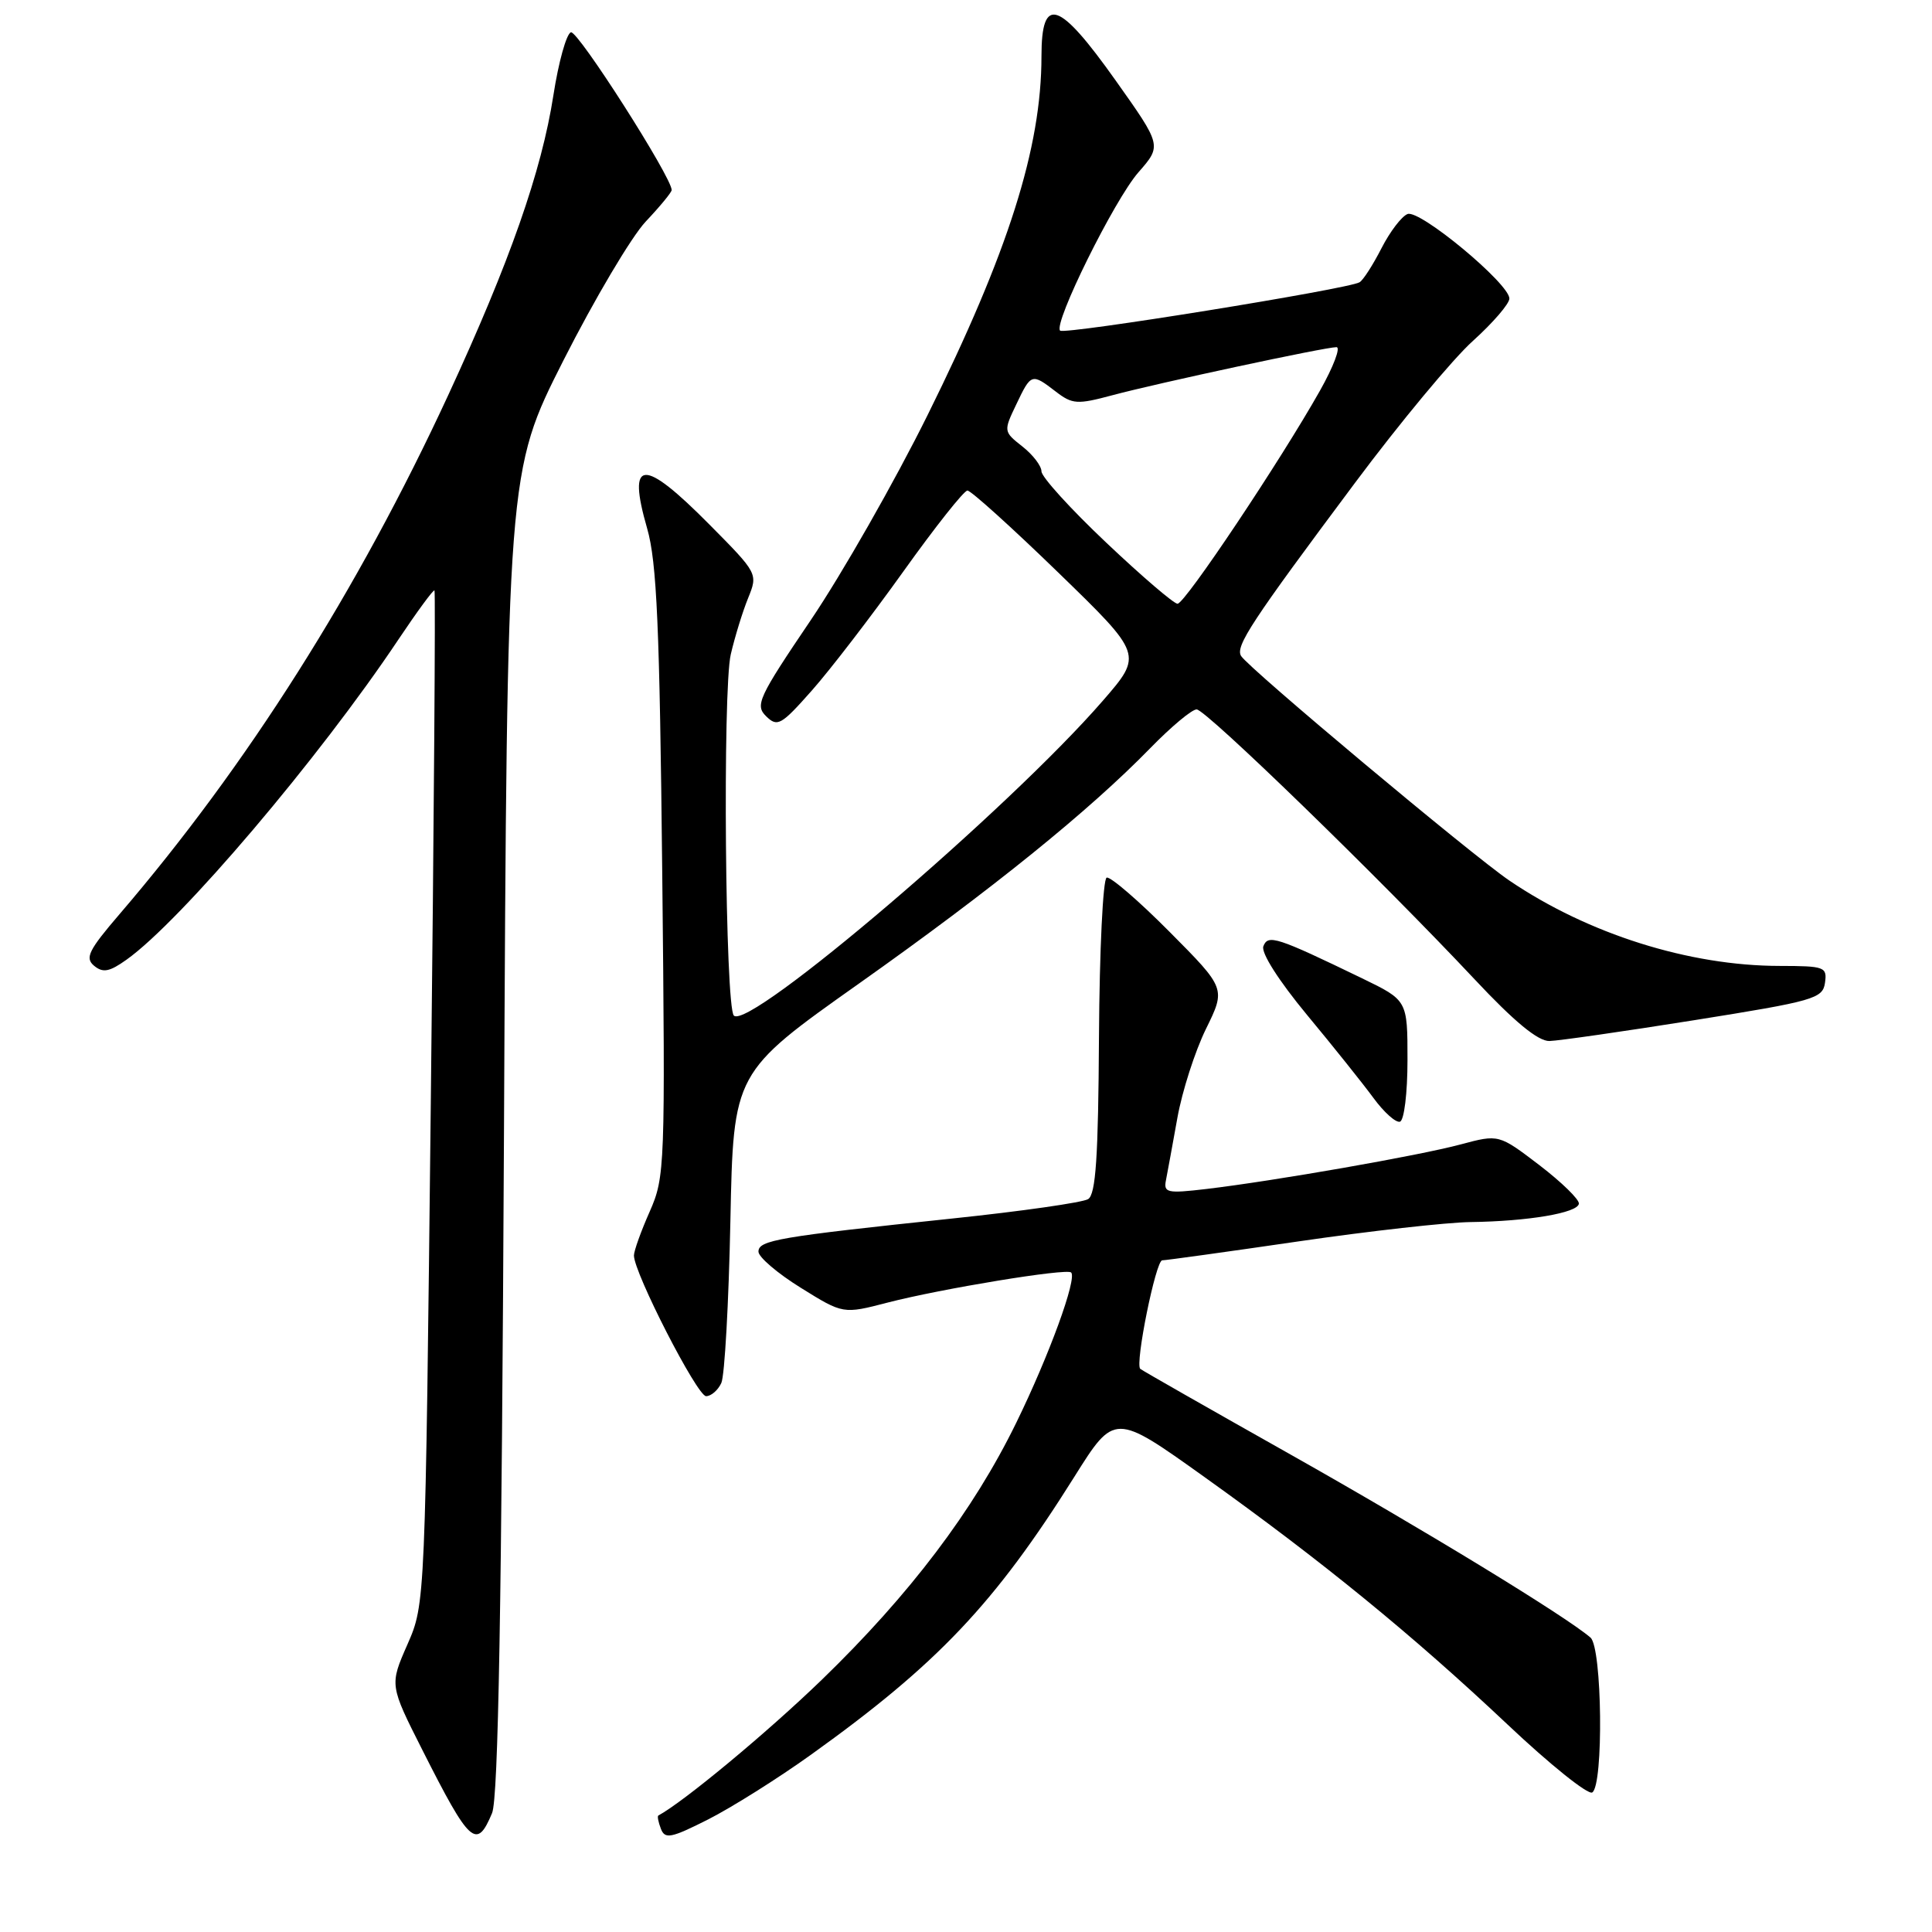 <?xml version="1.0" encoding="UTF-8" standalone="no"?>
<!DOCTYPE svg PUBLIC "-//W3C//DTD SVG 1.1//EN" "http://www.w3.org/Graphics/SVG/1.1/DTD/svg11.dtd" >
<svg xmlns="http://www.w3.org/2000/svg" xmlns:xlink="http://www.w3.org/1999/xlink" version="1.1" viewBox="0 0 256 256">
 <g >
 <path fill="currentColor"
d=" M 107.50 232.48 C 124.23 220.49 131.81 212.49 142.34 195.71 C 147.68 187.20 147.68 187.20 159.59 195.71 C 175.19 206.86 187.17 216.64 199.74 228.49 C 205.36 233.80 210.42 237.86 210.98 237.51 C 212.50 236.57 212.30 218.34 210.75 216.99 C 207.53 214.20 188.67 202.69 171.00 192.73 C 160.28 186.69 151.31 181.58 151.09 181.38 C 150.37 180.73 153.15 167.00 154.00 167.00 C 154.45 167.00 162.55 165.88 172.00 164.50 C 181.45 163.12 191.73 161.97 194.84 161.93 C 202.48 161.83 209.04 160.72 209.21 159.50 C 209.29 158.95 206.93 156.65 203.98 154.39 C 198.60 150.29 198.60 150.29 193.55 151.64 C 188.01 153.13 168.79 156.49 159.82 157.55 C 154.63 158.16 154.16 158.05 154.50 156.36 C 154.70 155.34 155.38 151.63 156.01 148.12 C 156.64 144.60 158.34 139.31 159.79 136.35 C 162.43 130.98 162.43 130.98 154.98 123.48 C 150.89 119.36 147.13 116.12 146.64 116.29 C 146.15 116.45 145.69 125.92 145.62 137.33 C 145.53 153.33 145.20 158.26 144.18 158.89 C 143.45 159.34 135.35 160.50 126.18 161.46 C 103.08 163.89 100.50 164.34 100.50 165.85 C 100.50 166.57 103.03 168.73 106.11 170.64 C 111.72 174.13 111.72 174.13 117.61 172.60 C 124.77 170.75 141.34 168.03 141.93 168.61 C 142.74 169.40 139.02 179.61 134.65 188.54 C 128.97 200.17 120.55 211.29 108.89 222.58 C 101.66 229.57 90.60 238.75 87.23 240.57 C 87.08 240.65 87.23 241.44 87.57 242.32 C 88.11 243.73 88.91 243.57 93.84 241.08 C 96.95 239.50 103.10 235.64 107.50 232.48 Z  M 65.20 240.25 C 66.03 238.27 66.47 212.90 66.78 150.00 C 67.20 62.50 67.20 62.50 74.66 47.75 C 78.77 39.64 83.67 31.37 85.56 29.36 C 87.45 27.36 89.00 25.48 89.00 25.18 C 89.00 23.47 76.55 3.98 75.65 4.28 C 75.05 4.48 74.01 8.23 73.33 12.61 C 71.77 22.68 67.54 34.74 59.40 52.34 C 47.40 78.27 32.74 101.43 15.84 121.13 C 11.73 125.92 11.23 126.94 12.47 127.97 C 13.64 128.94 14.50 128.78 16.77 127.16 C 23.98 122.03 42.30 100.45 52.79 84.74 C 55.28 81.02 57.43 78.09 57.57 78.24 C 57.72 78.38 57.50 108.65 57.09 145.50 C 56.35 212.50 56.35 212.50 53.99 217.89 C 51.62 223.28 51.62 223.28 55.97 231.89 C 62.27 244.36 63.15 245.15 65.20 240.25 Z  M 95.58 183.25 C 96.02 182.29 96.56 172.63 96.78 161.80 C 97.18 142.10 97.18 142.10 113.84 130.31 C 131.47 117.83 144.29 107.47 152.46 99.09 C 155.19 96.29 157.93 94.00 158.56 94.00 C 159.78 94.00 182.90 116.45 195.38 129.75 C 200.65 135.38 203.81 137.98 205.31 137.94 C 206.51 137.91 215.15 136.67 224.50 135.18 C 240.37 132.65 241.52 132.32 241.82 130.23 C 242.12 128.12 241.79 128.00 235.82 127.99 C 223.81 127.98 210.44 123.76 200.00 116.68 C 195.02 113.30 165.46 88.56 164.45 86.92 C 163.66 85.64 165.82 82.36 179.53 64.00 C 185.48 56.02 192.52 47.55 195.18 45.16 C 197.83 42.77 200.00 40.25 200.00 39.56 C 200.00 37.59 188.13 27.73 186.51 28.36 C 185.73 28.66 184.18 30.69 183.06 32.88 C 181.94 35.07 180.64 37.11 180.15 37.40 C 178.73 38.29 141.03 44.37 140.47 43.81 C 139.54 42.88 147.67 26.45 150.85 22.83 C 153.95 19.29 153.95 19.29 147.82 10.65 C 140.29 0.04 138.00 -0.71 138.00 7.45 C 138.00 19.59 133.61 33.41 122.90 55.02 C 118.54 63.82 111.58 76.03 107.43 82.17 C 100.49 92.43 100.02 93.45 101.52 94.91 C 103.01 96.37 103.51 96.09 107.57 91.50 C 110.01 88.75 115.45 81.66 119.68 75.75 C 123.90 69.84 127.73 65.00 128.19 65.00 C 128.65 65.00 134.07 69.89 140.23 75.87 C 151.43 86.74 151.43 86.74 146.15 92.83 C 133.70 107.19 99.26 136.59 97.24 134.57 C 96.09 133.43 95.74 91.43 96.83 86.71 C 97.37 84.39 98.40 81.04 99.13 79.25 C 100.44 76.01 100.42 75.98 94.00 69.50 C 85.17 60.59 83.07 60.72 85.75 70.02 C 87.03 74.47 87.41 83.01 87.75 115.66 C 88.16 154.68 88.11 155.95 86.09 160.54 C 84.94 163.13 84.00 165.75 84.00 166.36 C 84.00 168.65 92.38 185.00 93.56 185.00 C 94.23 185.00 95.14 184.21 95.58 183.25 Z  M 186.50 140.44 C 186.50 132.55 186.50 132.55 180.50 129.64 C 169.13 124.14 168.02 123.78 167.40 125.39 C 167.08 126.25 169.44 129.95 173.17 134.46 C 176.65 138.65 180.62 143.62 182.00 145.50 C 183.38 147.38 184.95 148.79 185.50 148.63 C 186.06 148.46 186.50 144.84 186.50 140.44 Z  M 146.57 71.89 C 141.85 67.43 138.00 63.19 138.00 62.46 C 138.00 61.74 136.86 60.25 135.47 59.16 C 132.97 57.19 132.96 57.14 134.66 53.59 C 136.63 49.45 136.70 49.43 139.90 51.89 C 142.10 53.58 142.74 53.62 147.40 52.37 C 153.48 50.74 175.58 46.00 177.09 46.00 C 177.67 46.00 176.69 48.59 174.91 51.75 C 169.69 61.02 157.01 80.00 156.03 80.00 C 155.54 80.00 151.28 76.35 146.57 71.89 Z "/>
</g>
</svg>